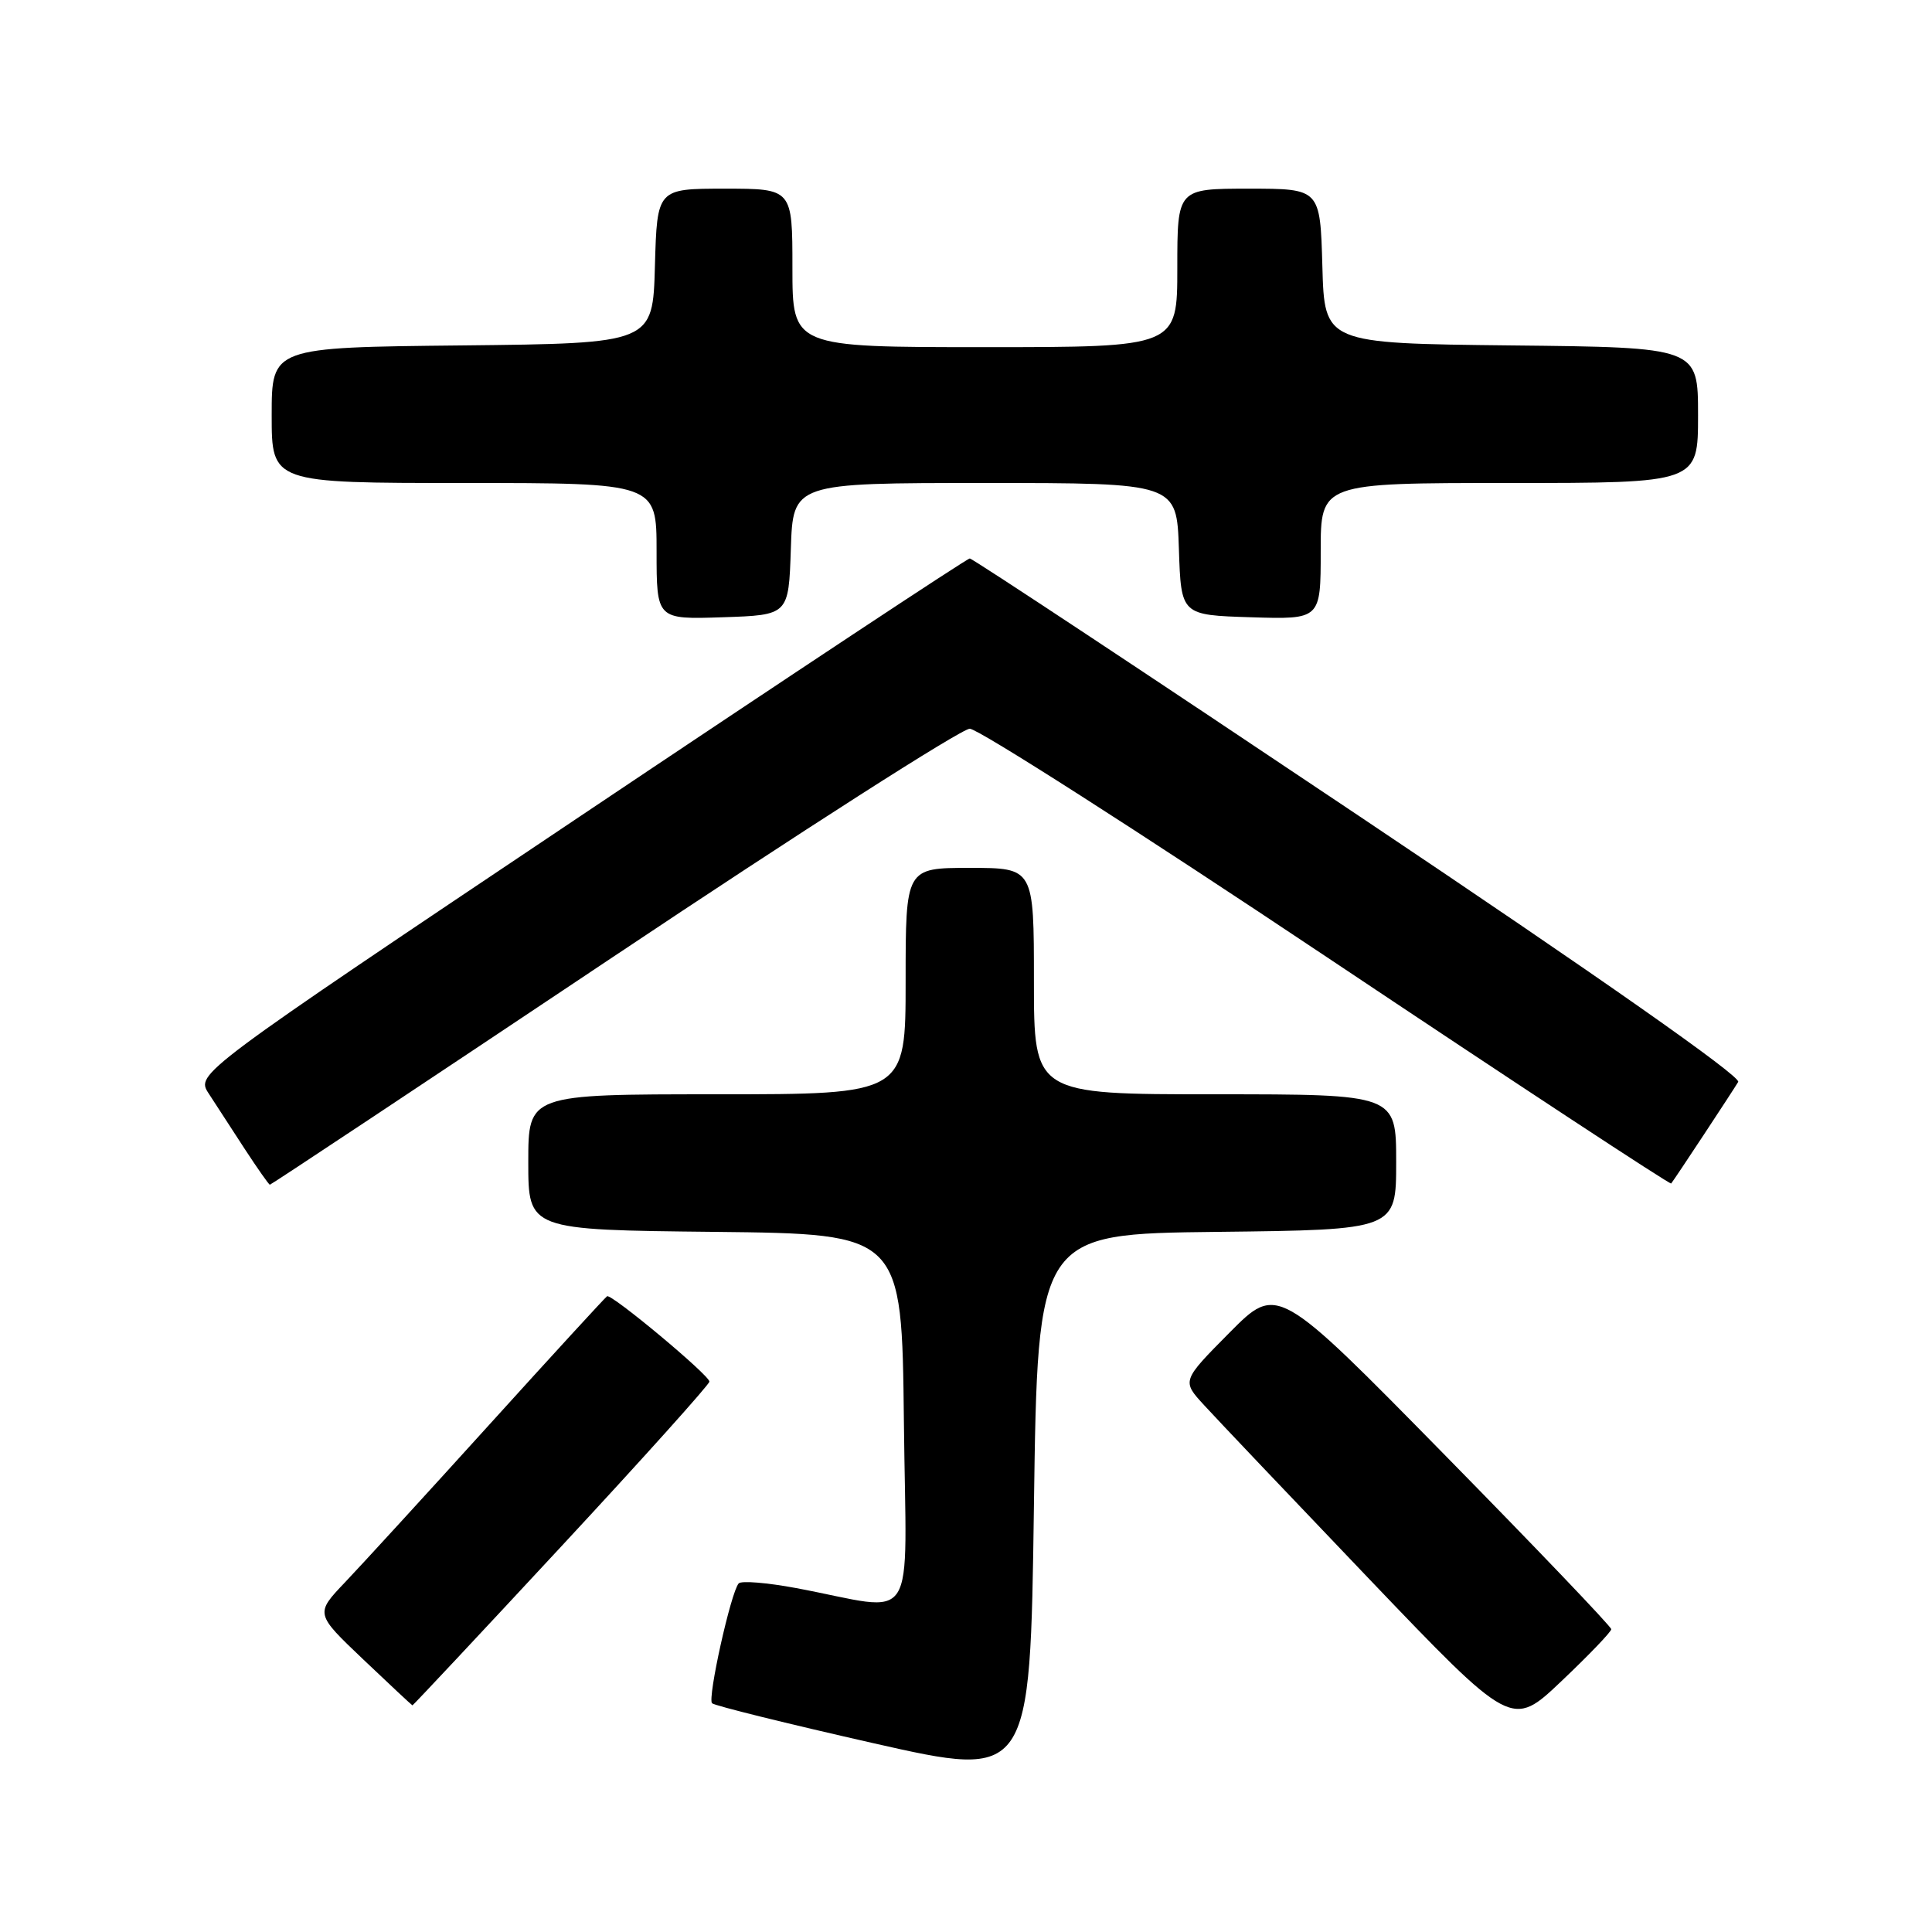 <?xml version="1.0" encoding="UTF-8" standalone="no"?>
<!DOCTYPE svg PUBLIC "-//W3C//DTD SVG 1.1//EN" "http://www.w3.org/Graphics/SVG/1.1/DTD/svg11.dtd" >
<svg xmlns="http://www.w3.org/2000/svg" xmlns:xlink="http://www.w3.org/1999/xlink" version="1.1" viewBox="0 0 256 256">
 <g >
 <path fill="currentColor"
d=" M 161.25 163.23 C 185.00 162.96 185.00 162.96 185.00 153.98 C 185.00 145.00 185.00 145.00 161.00 145.00 C 137.00 145.00 137.00 145.00 137.00 130.00 C 137.00 115.00 137.00 115.00 128.50 115.00 C 120.00 115.00 120.00 115.00 120.00 130.00 C 120.00 145.00 120.00 145.00 95.00 145.00 C 70.00 145.00 70.00 145.00 70.00 153.98 C 70.00 162.97 70.00 162.97 94.75 163.23 C 119.50 163.50 119.50 163.50 119.77 188.30 C 120.07 216.38 121.92 213.51 105.50 210.43 C 101.65 209.71 98.22 209.43 97.88 209.81 C 96.85 210.95 93.72 225.05 94.35 225.69 C 94.68 226.01 104.29 228.39 115.72 230.98 C 136.50 235.68 136.50 235.68 137.00 199.59 C 137.50 163.50 137.50 163.50 161.25 163.23 Z  M 213.50 215.88 C 213.50 215.53 203.54 205.11 191.37 192.72 C 169.25 170.20 169.25 170.20 162.92 176.58 C 156.59 182.97 156.59 182.97 159.55 186.19 C 161.17 187.97 171.01 198.32 181.41 209.21 C 200.33 229.00 200.33 229.00 206.91 222.75 C 210.54 219.31 213.50 216.22 213.50 215.88 Z  M 74.40 204.88 C 85.18 193.27 94.00 183.45 94.00 183.07 C 94.00 182.22 81.02 171.40 80.44 171.76 C 80.21 171.90 73.19 179.55 64.85 188.76 C 56.51 197.97 47.90 207.37 45.72 209.66 C 41.76 213.82 41.76 213.82 48.13 219.88 C 51.63 223.21 54.57 225.95 54.65 225.97 C 54.73 225.98 63.62 216.50 74.40 204.88 Z  M 81.26 126.78 C 106.14 110.16 127.40 96.56 128.50 96.56 C 129.60 96.56 150.91 110.19 175.85 126.85 C 200.79 143.51 221.31 157.00 221.44 156.82 C 221.98 156.13 229.69 144.43 230.32 143.36 C 230.73 142.65 211.96 129.48 180.06 108.11 C 152.06 89.35 128.86 74.00 128.50 74.00 C 128.14 74.00 104.92 89.36 76.90 108.14 C 25.95 142.27 25.95 142.27 27.65 144.89 C 28.58 146.32 30.73 149.63 32.42 152.23 C 34.12 154.83 35.62 156.97 35.76 156.98 C 35.90 156.99 56.38 143.40 81.26 126.78 Z  M 104.79 72.75 C 105.08 64.00 105.08 64.00 130.50 64.00 C 155.92 64.00 155.92 64.00 156.21 72.75 C 156.50 81.50 156.50 81.50 165.75 81.79 C 175.00 82.08 175.00 82.08 175.00 73.04 C 175.00 64.00 175.00 64.00 200.00 64.00 C 225.00 64.00 225.00 64.00 225.00 55.02 C 225.00 46.03 225.00 46.03 200.25 45.77 C 175.50 45.50 175.50 45.50 175.22 35.25 C 174.93 25.00 174.93 25.00 165.47 25.00 C 156.00 25.00 156.00 25.00 156.00 35.50 C 156.00 46.00 156.00 46.00 130.50 46.00 C 105.00 46.00 105.00 46.00 105.00 35.50 C 105.00 25.00 105.00 25.00 96.03 25.00 C 87.07 25.00 87.07 25.00 86.78 35.25 C 86.50 45.50 86.50 45.50 61.25 45.77 C 36.00 46.03 36.00 46.03 36.00 55.02 C 36.00 64.00 36.00 64.00 61.50 64.00 C 87.00 64.00 87.00 64.00 87.00 73.04 C 87.00 82.08 87.00 82.08 95.75 81.79 C 104.50 81.50 104.50 81.50 104.79 72.75 Z "/>
</g>
</svg>